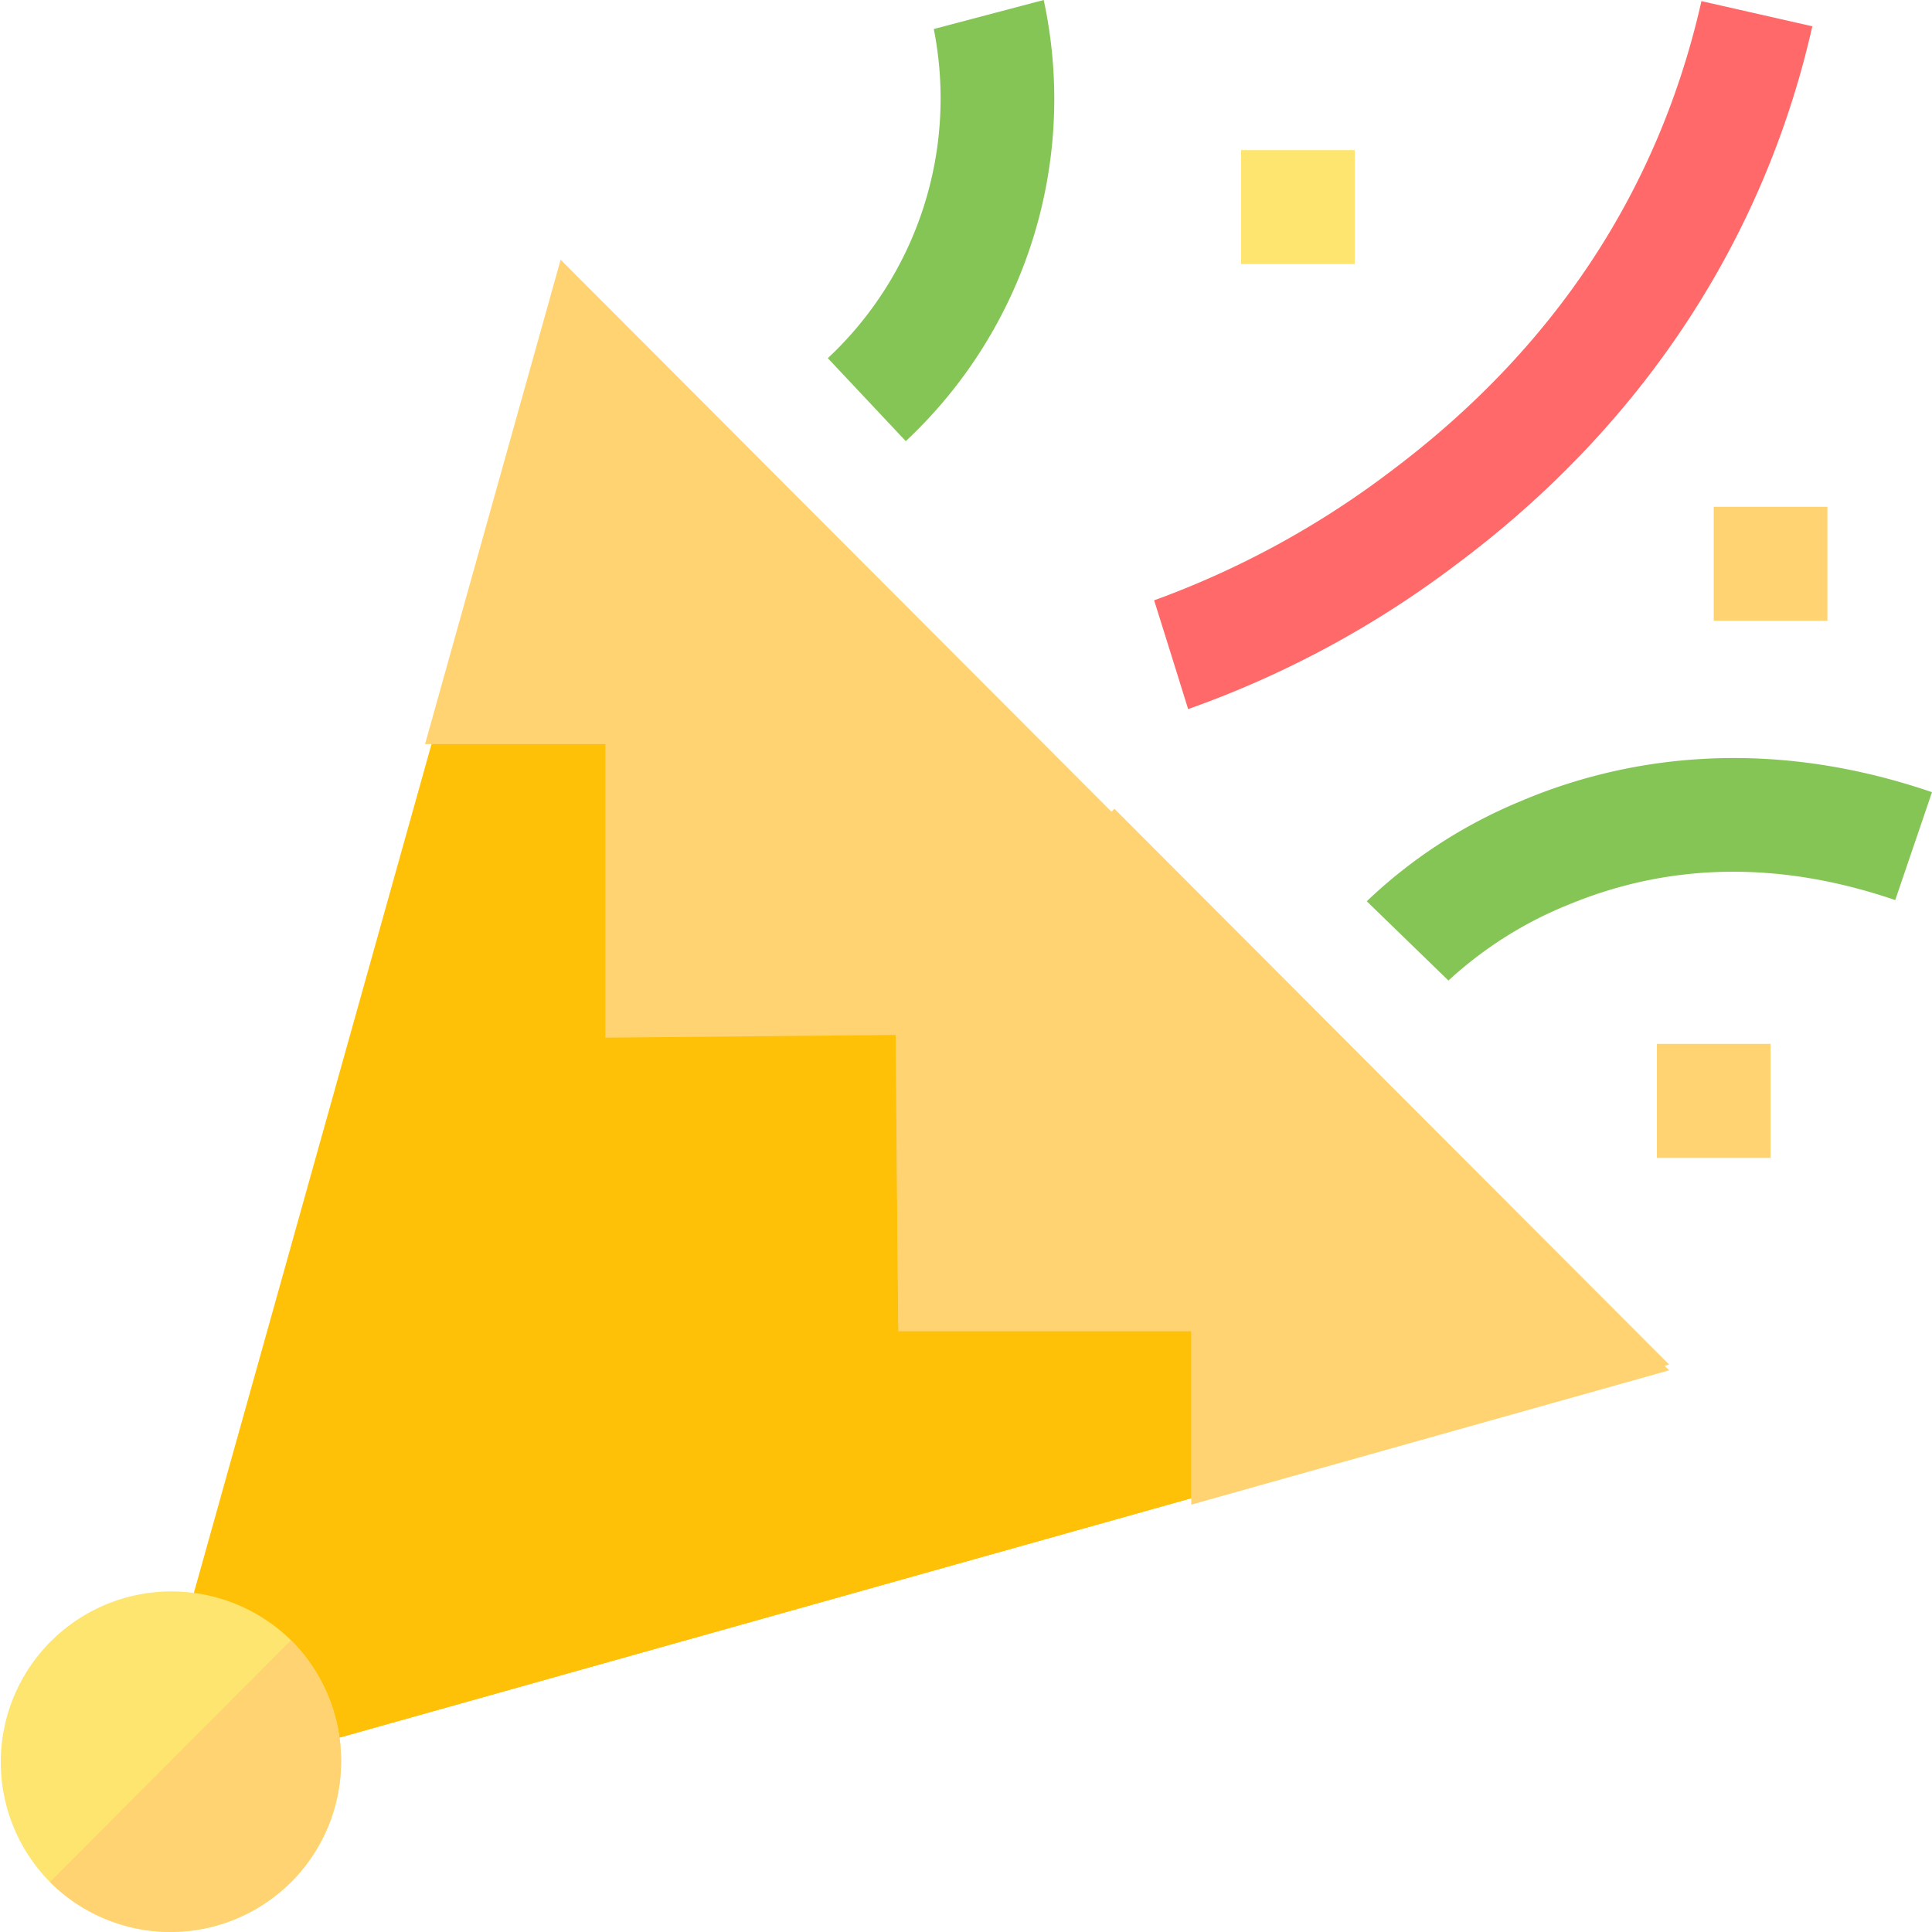 <svg xmlns="http://www.w3.org/2000/svg" width="143" height="143" viewBox="0 0 143 143"><path d="M144.323,182.436l-23.466,13.918L50.448,216.141l-2.979-2.983-2.961-2.969,19.634-70.123,15.987-21.934L111.2,149.254Z" transform="translate(-32.019 -85.648)" fill="#ffc107"/><path d="M151.915,262.231l-23.466,13.918L58.04,295.936l-2.979-2.983,63.728-63.9Z" transform="translate(-39.611 -165.443)" fill="#ffc107"/><path d="M206.562,150.721l-35.365,9.94V147.829H149.512l-.2-21.932h-.075l-21.407.2,0-21.727H114.482l10.037-35.855L165.5,109.584Z" transform="translate(-83.022 -49.293)" fill="#ffd371"/><path d="M21.544,443.472a12.614,12.614,0,0,1-17.845,0l0,0a12.635,12.635,0,0,1,17.843-17.893l.01.01a12.667,12.667,0,0,1,0,17.887Z" transform="translate(0 -304.17)" fill="#fde56f"/><g transform="translate(61.274)"><path d="M236.712,0l-8.137,2.149a26.322,26.322,0,0,1-7.842,24.362l5.77,6.141A34.681,34.681,0,0,0,236.712,0Z" transform="translate(-220.734 0)" fill="#85c556"/><path d="M329.739,39.593h8.414V48.03h-8.414Z" transform="translate(-299.153 -28.484)" fill="#fde56f"/><path d="M454.42,133.687h8.414v8.437H454.42Z" transform="translate(-388.85 -96.176)" fill="#ffd371"/><path d="M439.426,275.359h8.414V283.8h-8.414Z" transform="translate(-378.063 -198.096)" fill="#ffd371"/><path d="M404.732,202.488c-13.2-4.517-23.811-2.144-30.39.643a36.892,36.892,0,0,0-11.447,7.431l6.046,5.868a29.238,29.238,0,0,1,9-5.663c7.52-3.087,15.618-3.185,24.07-.293Z" transform="translate(-323.006 -143.853)" fill="#85c556"/><path d="M347.317.3c-3.164,14-10.879,25.694-22.932,34.751a66.456,66.456,0,0,1-17.579,9.6l1.262,4.024,1.255,4.027A73.458,73.458,0,0,0,329.166,42c13.652-10.168,22.766-23.944,26.357-39.837Z" transform="translate(-282.655 -0.217)" fill="#ff6969"/></g><path d="M34.716,443.993a12.621,12.621,0,0,1-21.544,8.943l0,0L31.011,435.04l.01.01A12.579,12.579,0,0,1,34.716,443.993Z" transform="translate(-9.473 -313.635)" fill="#ffd371"/><path d="M295.665,256.01,260.3,265.95V253.119H238.615l-.2-21.932h-.076l16.269-16.314Z" transform="translate(-172.124 -155.013)" fill="#ffd371"/></svg>